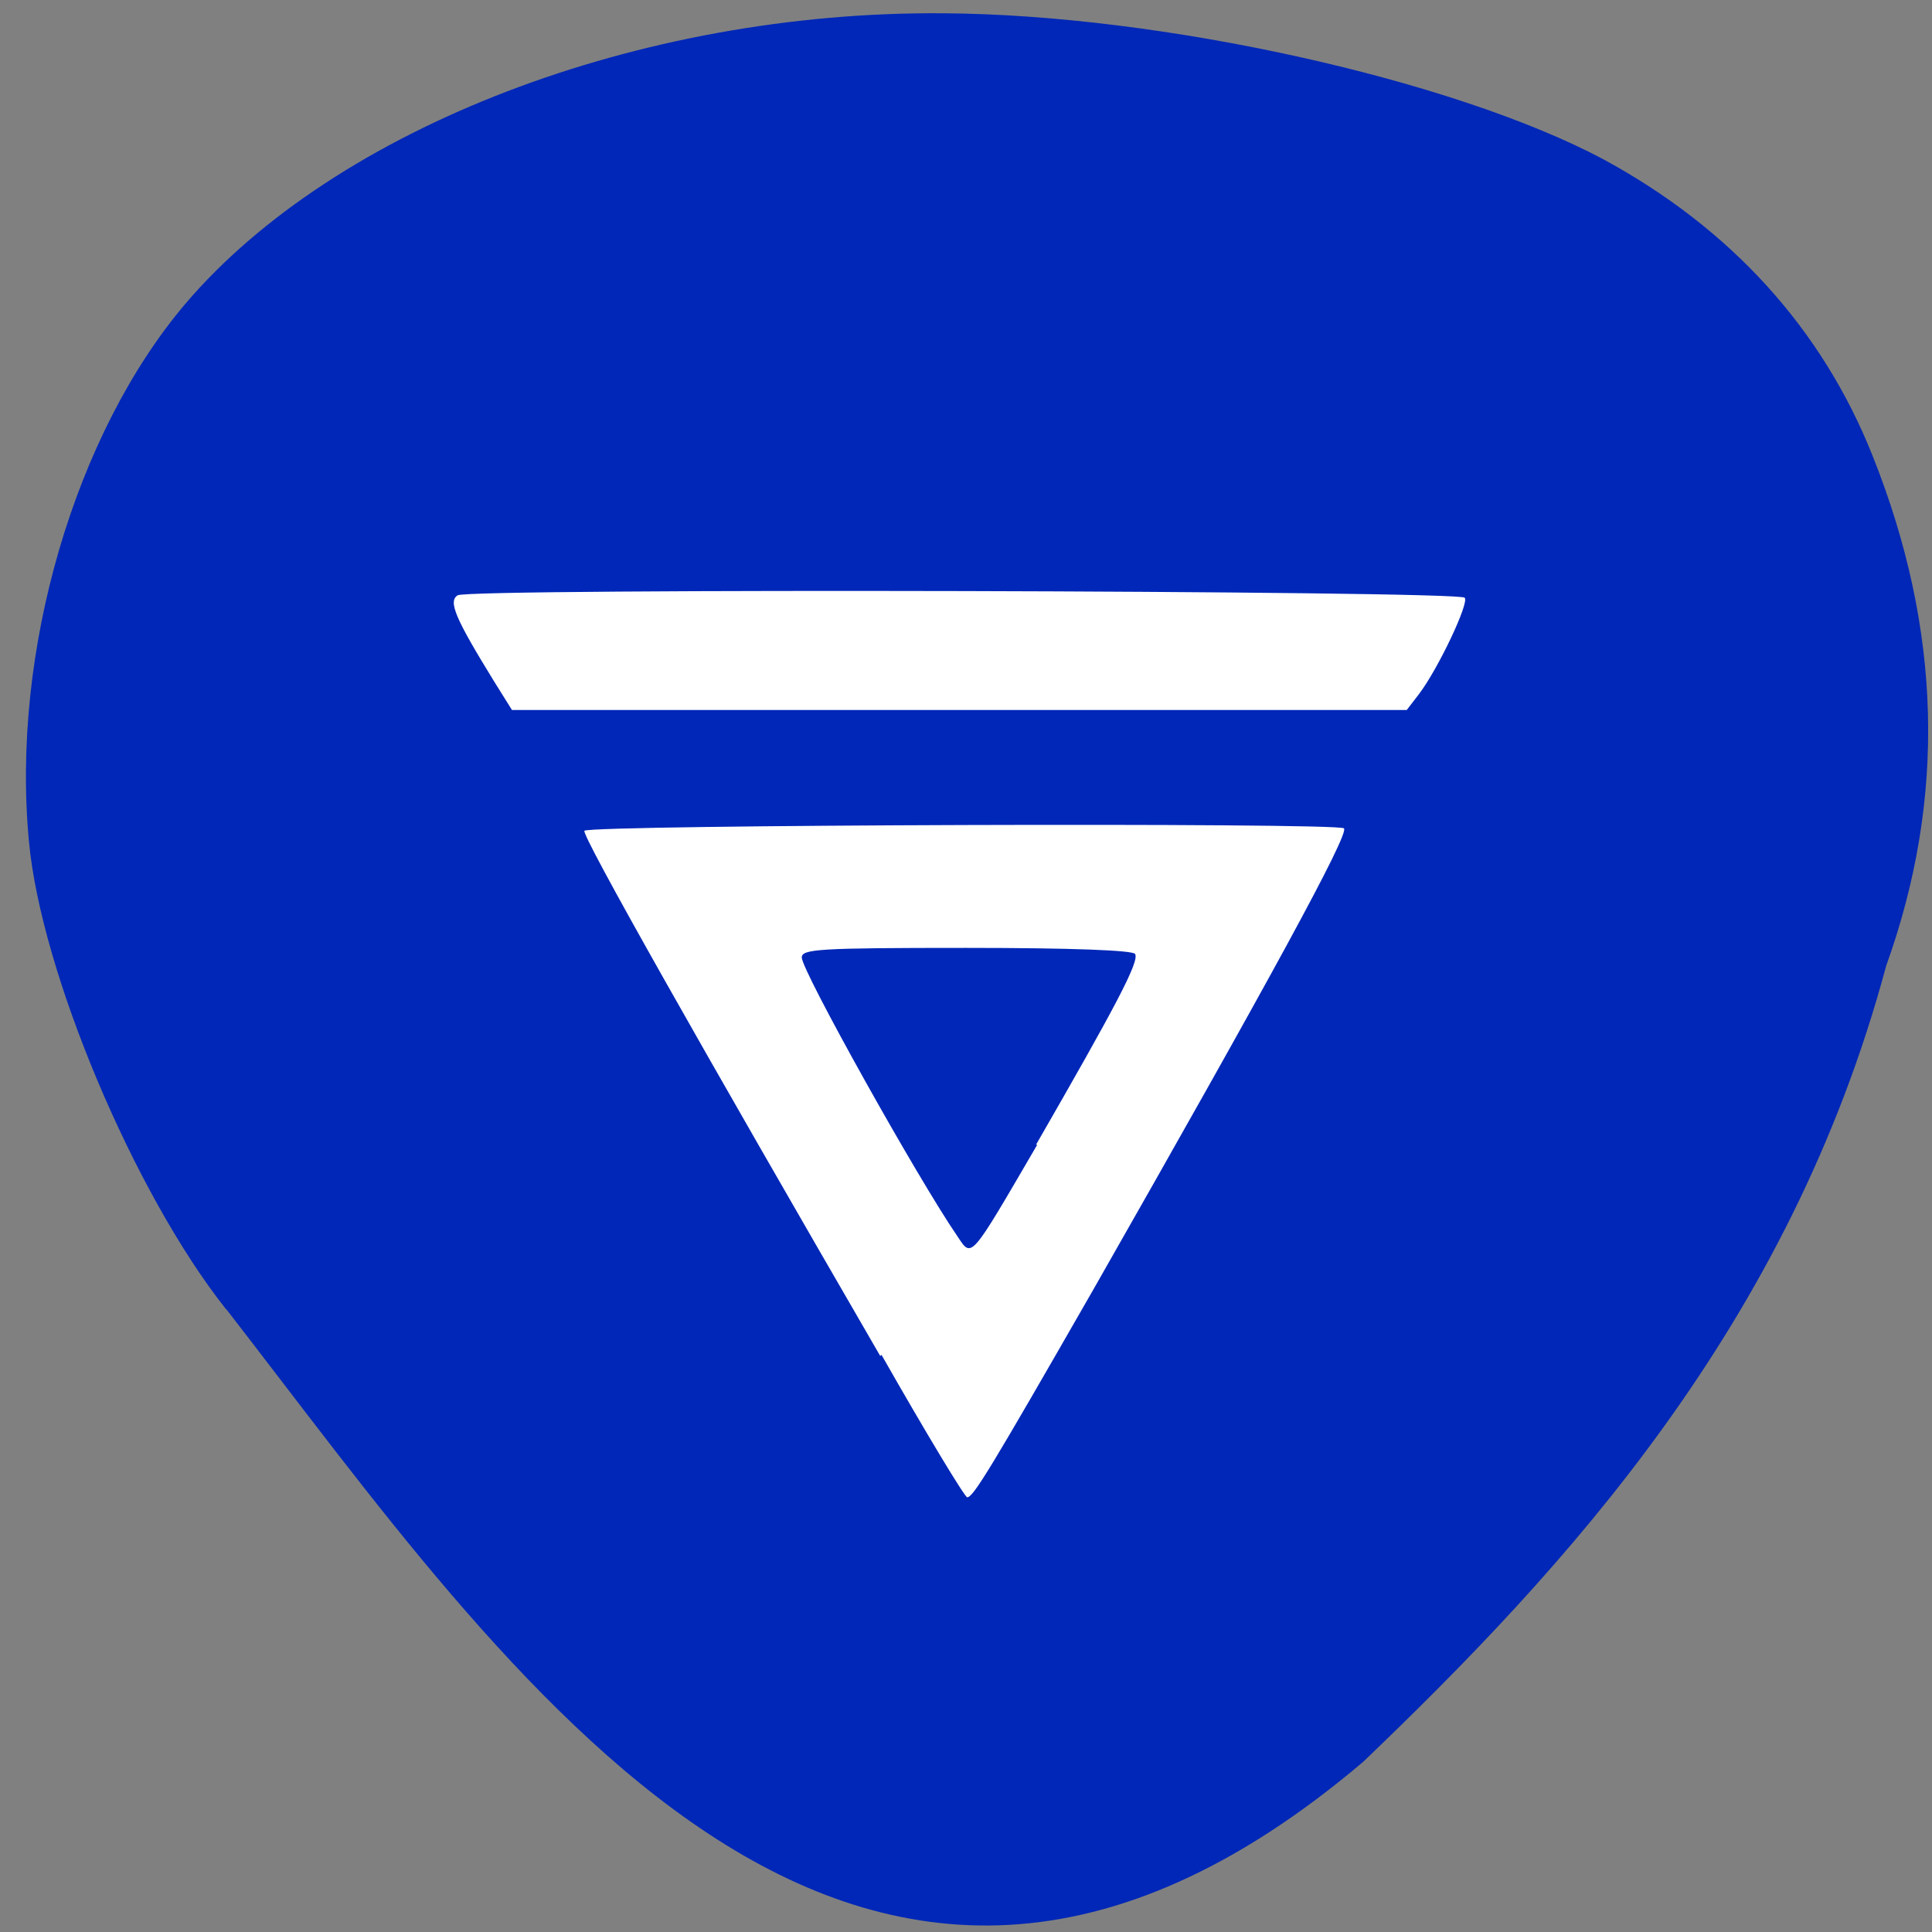 <svg xmlns="http://www.w3.org/2000/svg" viewBox="0 0 16 16"><rect x="0" y="0" width="16" height="16" fill="#808080" stroke="none"/><path d="m 1.87 10.84 c -0.76 -0.96 -1.53 -2.79 -1.63 -3.87 c -0.15 -1.57 0.38 -3.38 1.3 -4.46 c 1.24 -1.45 3.75 -2.42 6.27 -2.4 c 1.81 0.01 4.23 0.55 5.47 1.21 c 1.05 0.57 1.81 1.4 2.23 2.46 c 0.57 1.43 0.61 2.83 0.11 4.22 c -0.8 2.98 -2.66 4.99 -4.33 6.59 c -4.23 3.59 -7.09 -0.75 -9.41 -3.74" style="fill:#0027b7"/><g style="fill:#fff"><path d="m 4.09 5.64 c -0.32 -0.52 -0.38 -0.66 -0.3 -0.71 c 0.09 -0.06 8.28 -0.04 8.34 0.02 c 0.04 0.04 -0.22 0.59 -0.38 0.8 l -0.1 0.13 h -7.41"/><path d="m 7.29 11.23 c -1.46 -2.52 -2.48 -4.32 -2.45 -4.35 c 0.05 -0.05 6.24 -0.07 6.29 -0.02 c 0.05 0.04 -0.64 1.3 -2.07 3.81 c -0.86 1.5 -1 1.73 -1.05 1.73 c -0.02 0 -0.34 -0.53 -0.71 -1.18 m 1.28 -1.74 c 0.65 -1.13 0.86 -1.52 0.82 -1.58 c -0.02 -0.03 -0.52 -0.05 -1.4 -0.05 c -1.23 0 -1.36 0.01 -1.36 0.08 c 0 0.11 0.96 1.83 1.29 2.31 c 0.12 0.18 0.1 0.2 0.66 -0.76"/></g></svg>